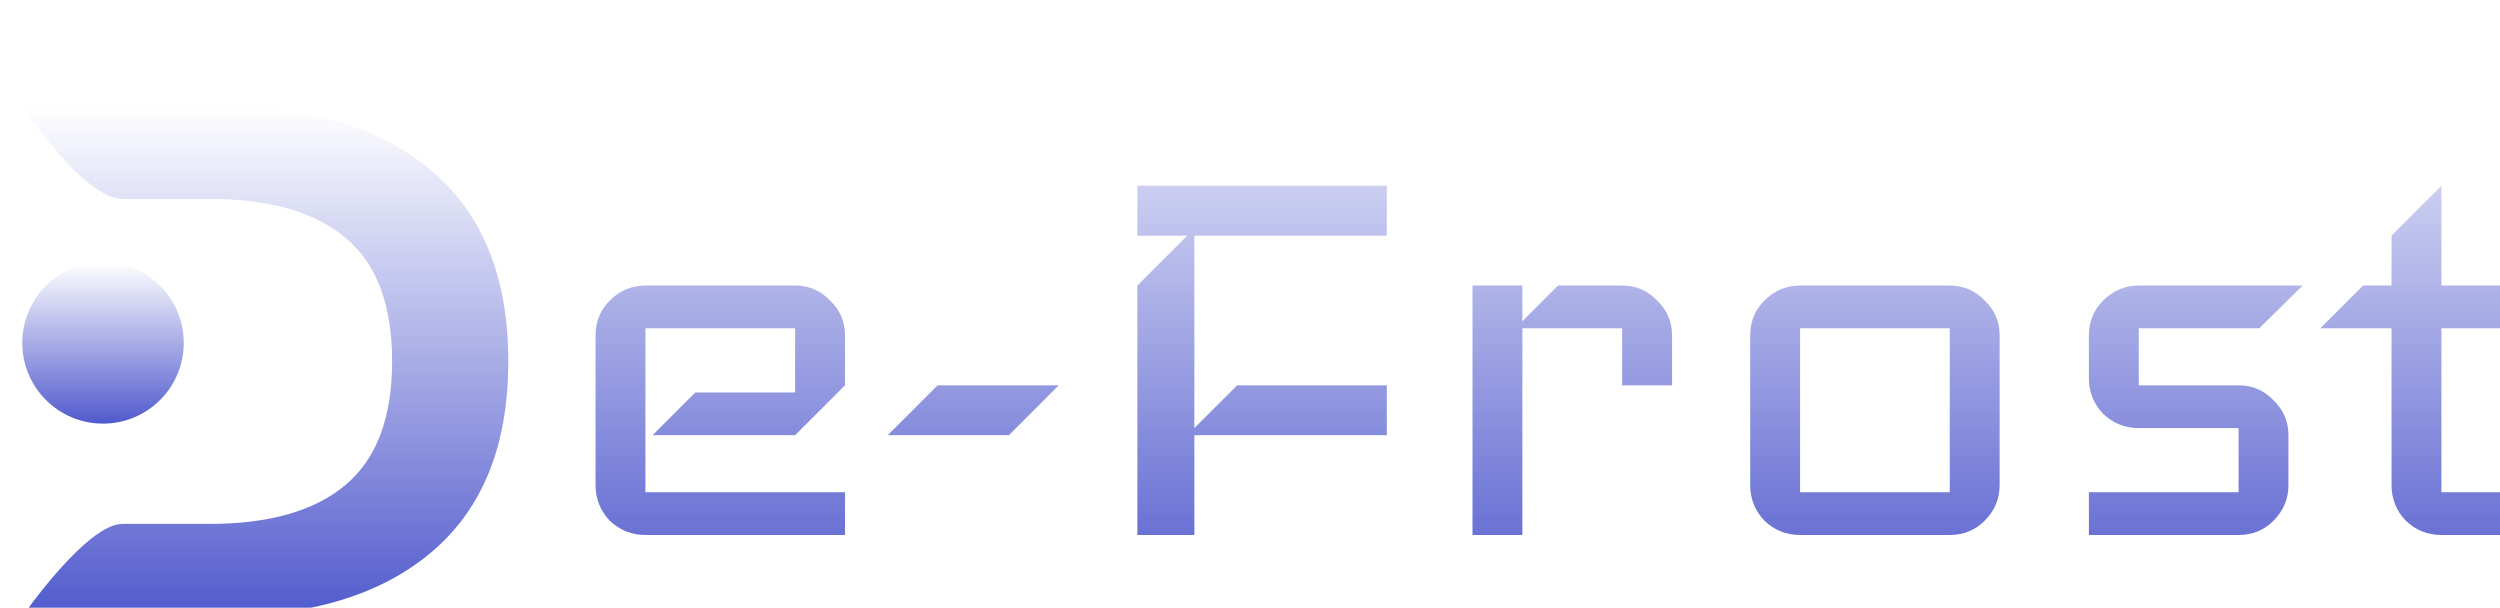 <svg width="473" height="115" viewBox="0 0 449 109" fill="none" xmlns="http://www.w3.org/2000/svg">
<g filter="url(#filter0_d_70_5)">
<path d="M39.065 15C55.619 15 68.461 18.883 77.592 26.648C86.722 34.414 91.288 45.806 91.288 60.824C91.288 75.843 86.722 87.235 77.592 95C68.461 102.765 55.619 106.648 39.065 106.648H4C4 106.648 15.5 90.008 22 90.008C28.5 90.008 37.656 90.008 37.656 90.008C48.408 90.008 56.558 87.661 62.105 82.968C67.651 78.275 70.424 70.893 70.424 60.824C70.424 50.67 67.651 43.288 62.105 38.68C56.558 33.986 48.408 31.64 37.656 31.64C37.656 31.64 29 31.64 22 31.64C15 31.64 4 15 4 15H39.065Z" fill="url(#paint0_linear_70_5)"/>
</g>
<circle cx="18.5" cy="61.5" r="14.5" fill="url(#paint1_linear_70_5)"/>
<path d="M151.76 96H115.92C113.445 96 111.312 95.147 109.52 93.44C107.813 91.648 106.96 89.515 106.96 87.04V60.16C106.96 57.685 107.813 55.595 109.52 53.888C111.312 52.096 113.445 51.2 115.92 51.2H142.8C145.275 51.2 147.365 52.096 149.072 53.888C150.864 55.595 151.76 57.685 151.76 60.16V69.12L142.8 78.08H117.2L124.88 70.4H142.8V58.88H115.92V88.32H151.76V96ZM190.155 69.12L181.195 78.08H159.435L168.395 69.12H190.155ZM249.07 78.08H214.51V96H204.27V51.2L213.23 42.24H204.27V33.28H249.07V42.24H214.51V76.8L222.19 69.12H249.07V78.08ZM300.3 69.12H291.34V58.88H273.42V96H264.46V51.2H273.42V57.6L279.82 51.2H291.34C293.815 51.2 295.905 52.096 297.612 53.888C299.404 55.595 300.3 57.685 300.3 60.16V69.12ZM359.135 87.04C359.135 89.515 358.239 91.648 356.447 93.44C354.74 95.147 352.65 96 350.175 96H323.295C320.82 96 318.687 95.147 316.895 93.44C315.188 91.648 314.335 89.515 314.335 87.04V60.16C314.335 57.685 315.188 55.595 316.895 53.888C318.687 52.096 320.82 51.2 323.295 51.2H350.175C352.65 51.2 354.74 52.096 356.447 53.888C358.239 55.595 359.135 57.685 359.135 60.16V87.04ZM350.175 88.32V58.88H323.295V88.32H350.175ZM413.565 51.2L405.757 58.88H384.125V69.12H402.045C404.52 69.12 406.61 70.016 408.317 71.808C410.109 73.515 411.005 75.605 411.005 78.08V87.04C411.005 89.515 410.109 91.648 408.317 93.44C406.61 95.147 404.52 96 402.045 96H375.165V88.32H402.045V76.8H384.125C381.65 76.8 379.517 75.947 377.725 74.24C376.018 72.448 375.165 70.315 375.165 67.84V60.16C375.165 57.685 376.018 55.595 377.725 53.888C379.517 52.096 381.65 51.2 384.125 51.2H413.565ZM456.4 96H438.48C436.005 96 433.872 95.147 432.08 93.44C430.373 91.648 429.52 89.515 429.52 87.04V58.88H416.72L424.4 51.2H429.52V42.24L438.48 33.28V51.2H456.4V58.88H438.48V88.32H456.4V96Z" fill="url(#paint2_linear_70_5)"/>
<defs>
<filter id="filter0_d_70_5" x="0" y="15" width="95.288" height="99.648" filterUnits="userSpaceOnUse" color-interpolation-filters="sRGB">
<feFlood flood-opacity="0" result="BackgroundImageFix"/>
<feColorMatrix in="SourceAlpha" type="matrix" values="0 0 0 0 0 0 0 0 0 0 0 0 0 0 0 0 0 0 127 0" result="hardAlpha"/>
<feOffset dy="4"/>
<feGaussianBlur stdDeviation="2"/>
<feComposite in2="hardAlpha" operator="out"/>
<feColorMatrix type="matrix" values="0 0 0 0 0 0 0 0 0 0 0 0 0 0 0 0 0 0 0.25 0"/>
<feBlend mode="normal" in2="BackgroundImageFix" result="effect1_dropShadow_70_5"/>
<feBlend mode="normal" in="SourceGraphic" in2="effect1_dropShadow_70_5" result="shape"/>
</filter>
<linearGradient id="paint0_linear_70_5" x1="47.644" y1="15" x2="47.644" y2="106.648" gradientUnits="userSpaceOnUse">
<stop stop-color="white"/>
<stop offset="1" stop-color="#515ACD"/>
</linearGradient>
<linearGradient id="paint1_linear_70_5" x1="18.5" y1="47" x2="18.5" y2="76" gradientUnits="userSpaceOnUse">
<stop stop-color="white"/>
<stop offset="1" stop-color="#515ACD"/>
</linearGradient>
<linearGradient id="paint2_linear_70_5" x1="285.5" y1="0" x2="285.5" y2="112" gradientUnits="userSpaceOnUse">
<stop stop-color="white"/>
<stop offset="1" stop-color="#515ACD"/>
</linearGradient>
</defs>
</svg>
